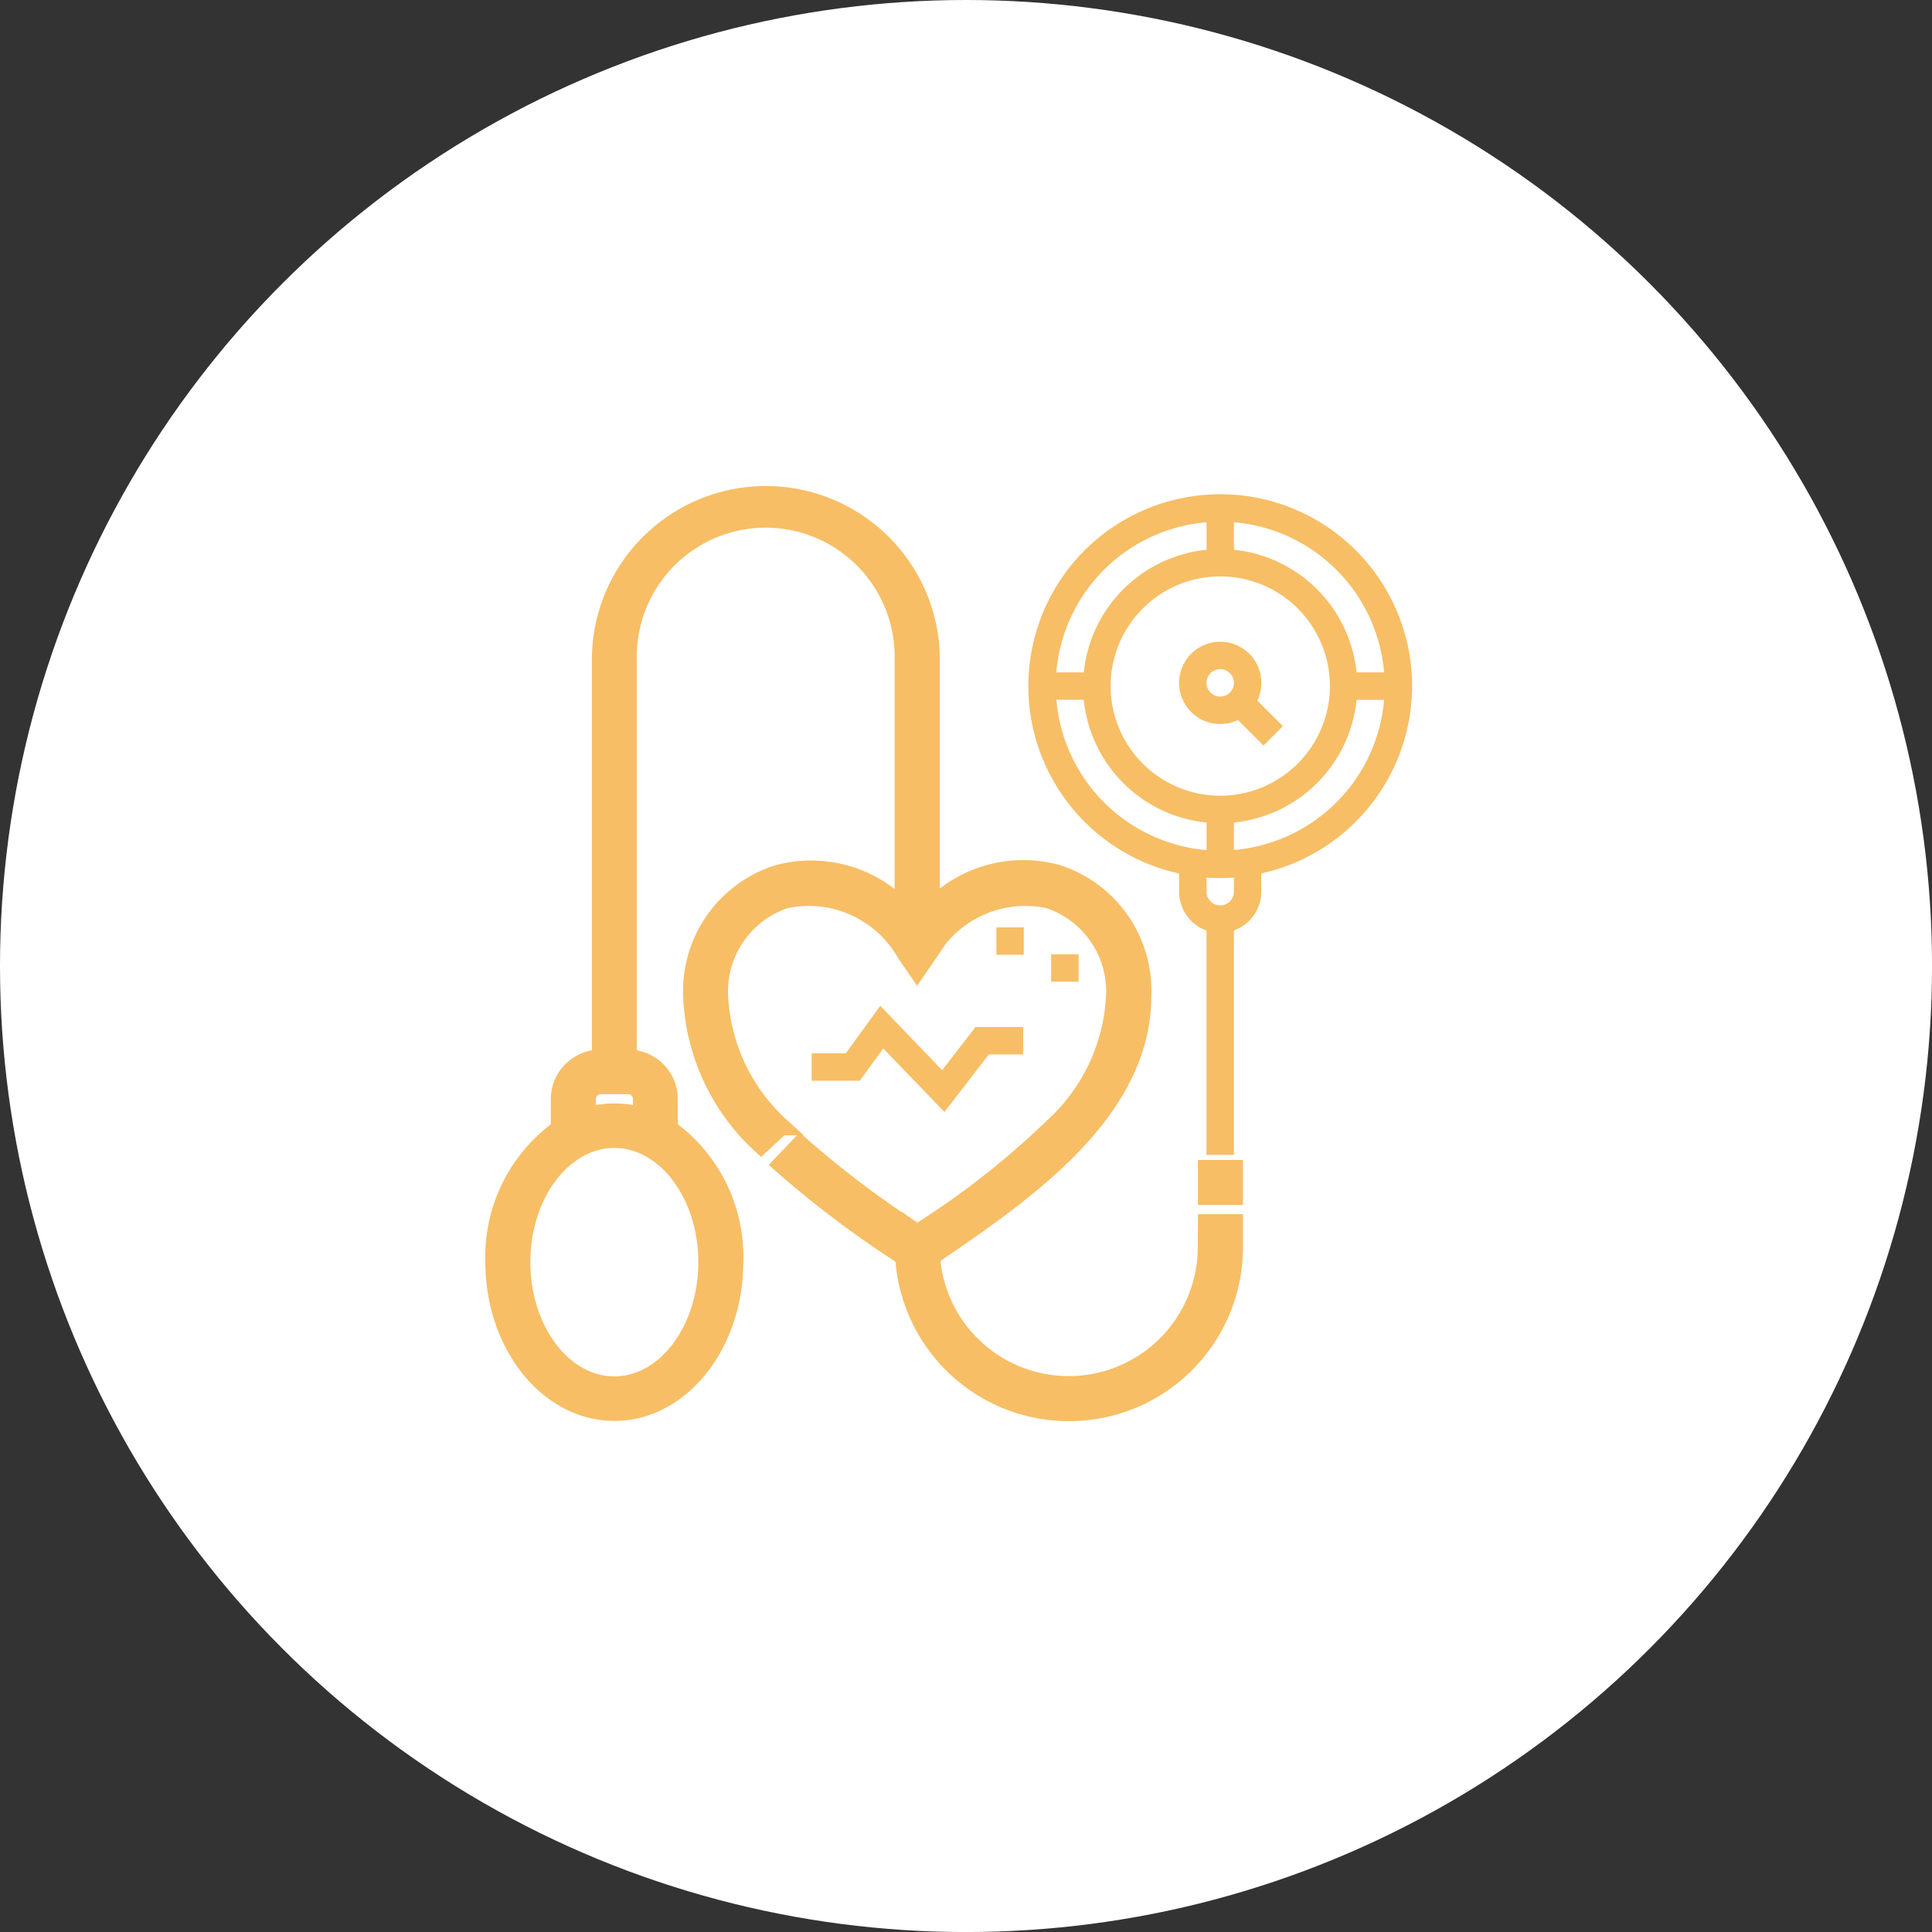 <svg xmlns="http://www.w3.org/2000/svg" width="54.727" height="54.727" viewBox="0 0 54.727 54.727">
  <rect x="0" y="0" width="54.727" height="54.727" fill="#333333" stroke="none"/>
  <g id="Hypertension" transform="translate(259 -192)">
    <circle id="Background" cx="27.364" cy="27.364" r="27.364" transform="translate(-259 192)" fill="#fff"/>
    <g id="hypertension_1_" data-name="hypertension (1)" transform="translate(-249.569 206)">
      <path id="Path_8051" data-name="Path 8051" d="M308.3,5.435a5.435,5.435,0,1,0-6.6,5.309v.514a1.166,1.166,0,0,0,.776,1.1v6.355h.776V12.355a1.166,1.166,0,0,0,.776-1.1v-.514A5.444,5.444,0,0,0,308.3,5.435Zm-.793-.388h-.78a3.889,3.889,0,0,0-3.474-3.474V.793A4.666,4.666,0,0,1,307.508,5.046ZM302.866,8.54a3.106,3.106,0,1,1,3.106-3.106A3.109,3.109,0,0,1,302.866,8.54ZM302.477.793v.78A3.889,3.889,0,0,0,299,5.046h-.78A4.666,4.666,0,0,1,302.477.793Zm-4.254,5.03H299A3.889,3.889,0,0,0,302.477,9.3v.78A4.666,4.666,0,0,1,298.224,5.823Zm5.03,5.435a.388.388,0,1,1-.776,0v-.4c.128.009.258.014.388.014s.26,0,.388-.014Zm0-1.181V9.3a3.889,3.889,0,0,0,3.474-3.474h.78A4.666,4.666,0,0,1,303.254,10.077Z" transform="translate(-277.731 0)" fill="#f7be65"/>
      <path id="Path_8052" data-name="Path 8052" d="M382.26,83.665a1.165,1.165,0,1,0-.663,1.051l.724.724.549-.549-.724-.724A1.158,1.158,0,0,0,382.26,83.665Zm-1.165.388a.388.388,0,1,1,.388-.388A.389.389,0,0,1,381.1,84.053Z" transform="translate(-355.961 -78.321)" fill="#f7be65"/>
      <path id="Path_8053" data-name="Path 8053" d="M182.255,287.884l-1.752-1.823-.976,1.346h-.967v.776h1.363l.664-.915,1.733,1.8,1.258-1.63h.974v-.776H183.2Z" transform="translate(-164.999 -271.57)" fill="#f7be65"/>
      <path id="Path_8054" data-name="Path 8054" d="M279.691,241.758h.776v.776h-.776Z" transform="translate(-260.898 -229.488)" fill="#f7be65"/>
      <path id="Path_8055" data-name="Path 8055" d="M309.69,256.759h.776v.776h-.776Z" transform="translate(-289.345 -243.728)" fill="#f7be65"/>
      <path id="Path_8056" data-name="Path 8056" d="M394.931,376.5h.776v.776h-.776Z" transform="translate(-370.179 -357.392)" fill="#f7be65" stroke="#f7be65" stroke-width="0.5"/>
      <path id="Path_8057" data-name="Path 8057" d="M24.747,21.4a3.905,3.905,0,0,1-7.8.195l.255-.175c2.418-1.66,5.729-3.933,5.729-7.2a3.487,3.487,0,0,0-2.418-3.478,3.625,3.625,0,0,0-3.572.987V4.6a4.679,4.679,0,0,0-9.356,0V15.983a1.154,1.154,0,0,0-1.163,1.143v.849a4.462,4.462,0,0,0-1.854,3.779C4.569,24.1,6.1,26,7.973,26s3.4-1.905,3.4-4.247a4.462,4.462,0,0,0-1.854-3.779v-.849a1.154,1.154,0,0,0-1.163-1.143V4.6a3.9,3.9,0,0,1,7.805,0v7.141a3.626,3.626,0,0,0-3.572-.987,3.487,3.487,0,0,0-2.418,3.478,6.045,6.045,0,0,0,1.955,4.2l.565-.521a5.335,5.335,0,0,1-1.746-3.677,2.74,2.74,0,0,1,1.868-2.75,3.154,3.154,0,0,1,3.412,1.528l.322.47.322-.47a3.154,3.154,0,0,1,3.412-1.528,2.74,2.74,0,0,1,1.868,2.75,5.367,5.367,0,0,1-1.78,3.714A23.381,23.381,0,0,1,16.758,20.8l-.2.14-.2-.139a27.771,27.771,0,0,1-3.122-2.374l-.531.555a28.373,28.373,0,0,0,3.209,2.443l.263.181a4.68,4.68,0,0,0,9.351-.2v-.762h-.775ZM10.6,21.753c0,1.922-1.179,3.485-2.629,3.485s-2.629-1.563-2.629-3.485,1.179-3.485,2.629-3.485S10.6,19.832,10.6,21.753ZM8.749,17.126v.493a2.73,2.73,0,0,0-1.551,0v-.493a.385.385,0,0,1,.388-.381h.775A.385.385,0,0,1,8.749,17.126Z" transform="translate(0 0)" fill="#f7be65" stroke="#f7be65" stroke-width="0.5"/>
    </g>
  </g>
</svg>
